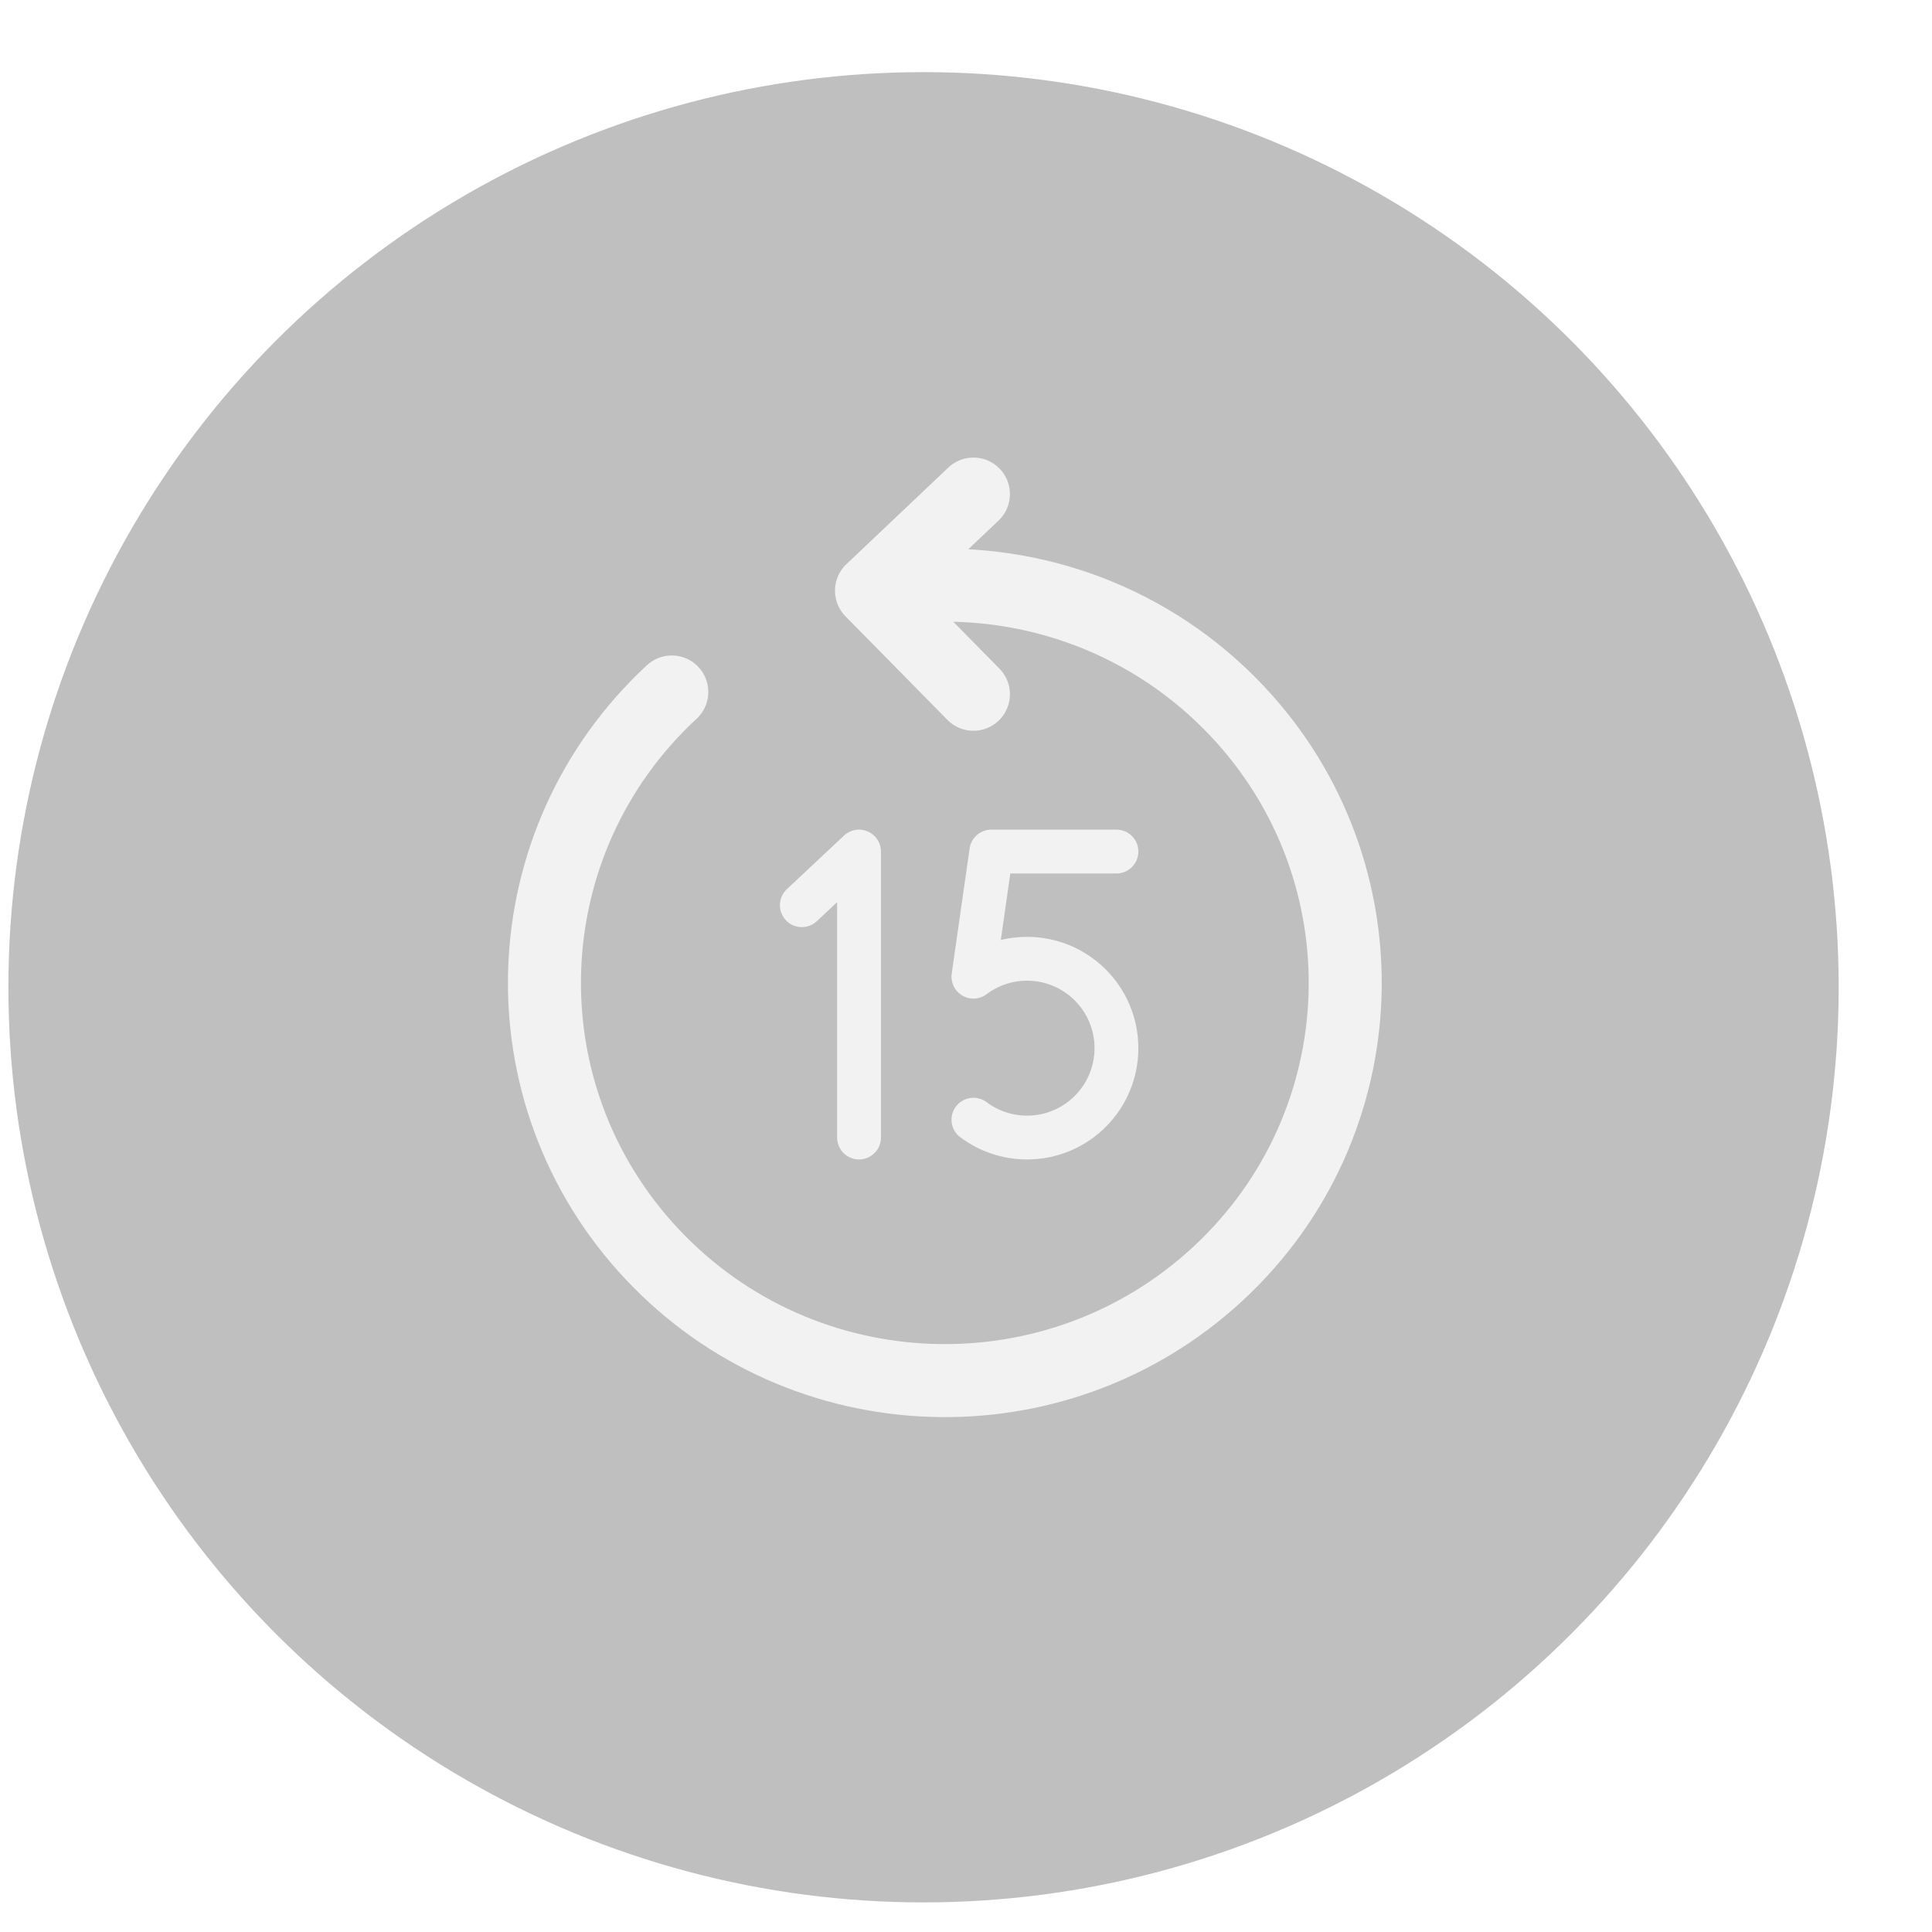 <svg width="38" height="38" viewBox="0 0 38 38" fill="none" xmlns="http://www.w3.org/2000/svg">
<g filter="url(#filter0_bi_2714_51441)">
<circle cx="18.584" cy="18.999" r="18" fill="black" fill-opacity="0.25"/>
<circle cx="18.584" cy="18.999" r="18.287" stroke="url(#paint0_linear_2714_51441)" stroke-opacity="0.2" stroke-width="0.574"/>
</g>
<path d="M16.896 22.374V16.749L15.771 17.804" stroke="white" stroke-opacity="0.8" stroke-width="0.862" stroke-linecap="round" stroke-linejoin="round"/>
<path d="M19.146 22.023C19.44 22.243 19.805 22.374 20.201 22.374C21.172 22.374 21.959 21.587 21.959 20.616C21.959 19.645 21.172 18.858 20.201 18.858C19.805 18.858 19.44 18.989 19.146 19.21L19.498 16.749H21.959" stroke="white" stroke-opacity="0.8" stroke-width="0.862" stroke-linecap="round" stroke-linejoin="round"/>
<path d="M13.213 13.61C10.032 16.557 9.858 21.508 12.825 24.667C15.791 27.827 20.774 28 23.955 25.053C27.136 22.107 27.309 17.157 24.343 13.996C22.656 12.199 20.317 11.368 18.027 11.528M19.146 9.718L17.141 11.618L19.146 13.655" stroke="white" stroke-opacity="0.8" stroke-width="1.436" stroke-linecap="round" stroke-linejoin="round"/>
<defs>
<filter id="filter0_bi_2714_51441" x="-11.477" y="-11.062" width="60.123" height="60.123" filterUnits="userSpaceOnUse" color-interpolation-filters="sRGB">
<feFlood flood-opacity="0" result="BackgroundImageFix"/>
<feGaussianBlur in="BackgroundImageFix" stdDeviation="5.744"/>
<feComposite in2="SourceAlpha" operator="in" result="effect1_backgroundBlur_2714_51441"/>
<feBlend mode="normal" in="SourceGraphic" in2="effect1_backgroundBlur_2714_51441" result="shape"/>
<feColorMatrix in="SourceAlpha" type="matrix" values="0 0 0 0 0 0 0 0 0 0 0 0 0 0 0 0 0 0 127 0" result="hardAlpha"/>
<feMorphology radius="0.839" operator="dilate" in="SourceAlpha" result="effect2_innerShadow_2714_51441"/>
<feOffset dx="-0.419" dy="0.419"/>
<feGaussianBlur stdDeviation="0.21"/>
<feComposite in2="hardAlpha" operator="arithmetic" k2="-1" k3="1"/>
<feColorMatrix type="matrix" values="0 0 0 0 1 0 0 0 0 1 0 0 0 0 1 0 0 0 0.35 0"/>
<feBlend mode="normal" in2="shape" result="effect2_innerShadow_2714_51441"/>
</filter>
<linearGradient id="paint0_linear_2714_51441" x1="32.374" y1="3.467" x2="18.584" y2="36.999" gradientUnits="userSpaceOnUse">
<stop stop-color="white"/>
<stop offset="1" stop-color="white" stop-opacity="0"/>
</linearGradient>
</defs>
</svg>
